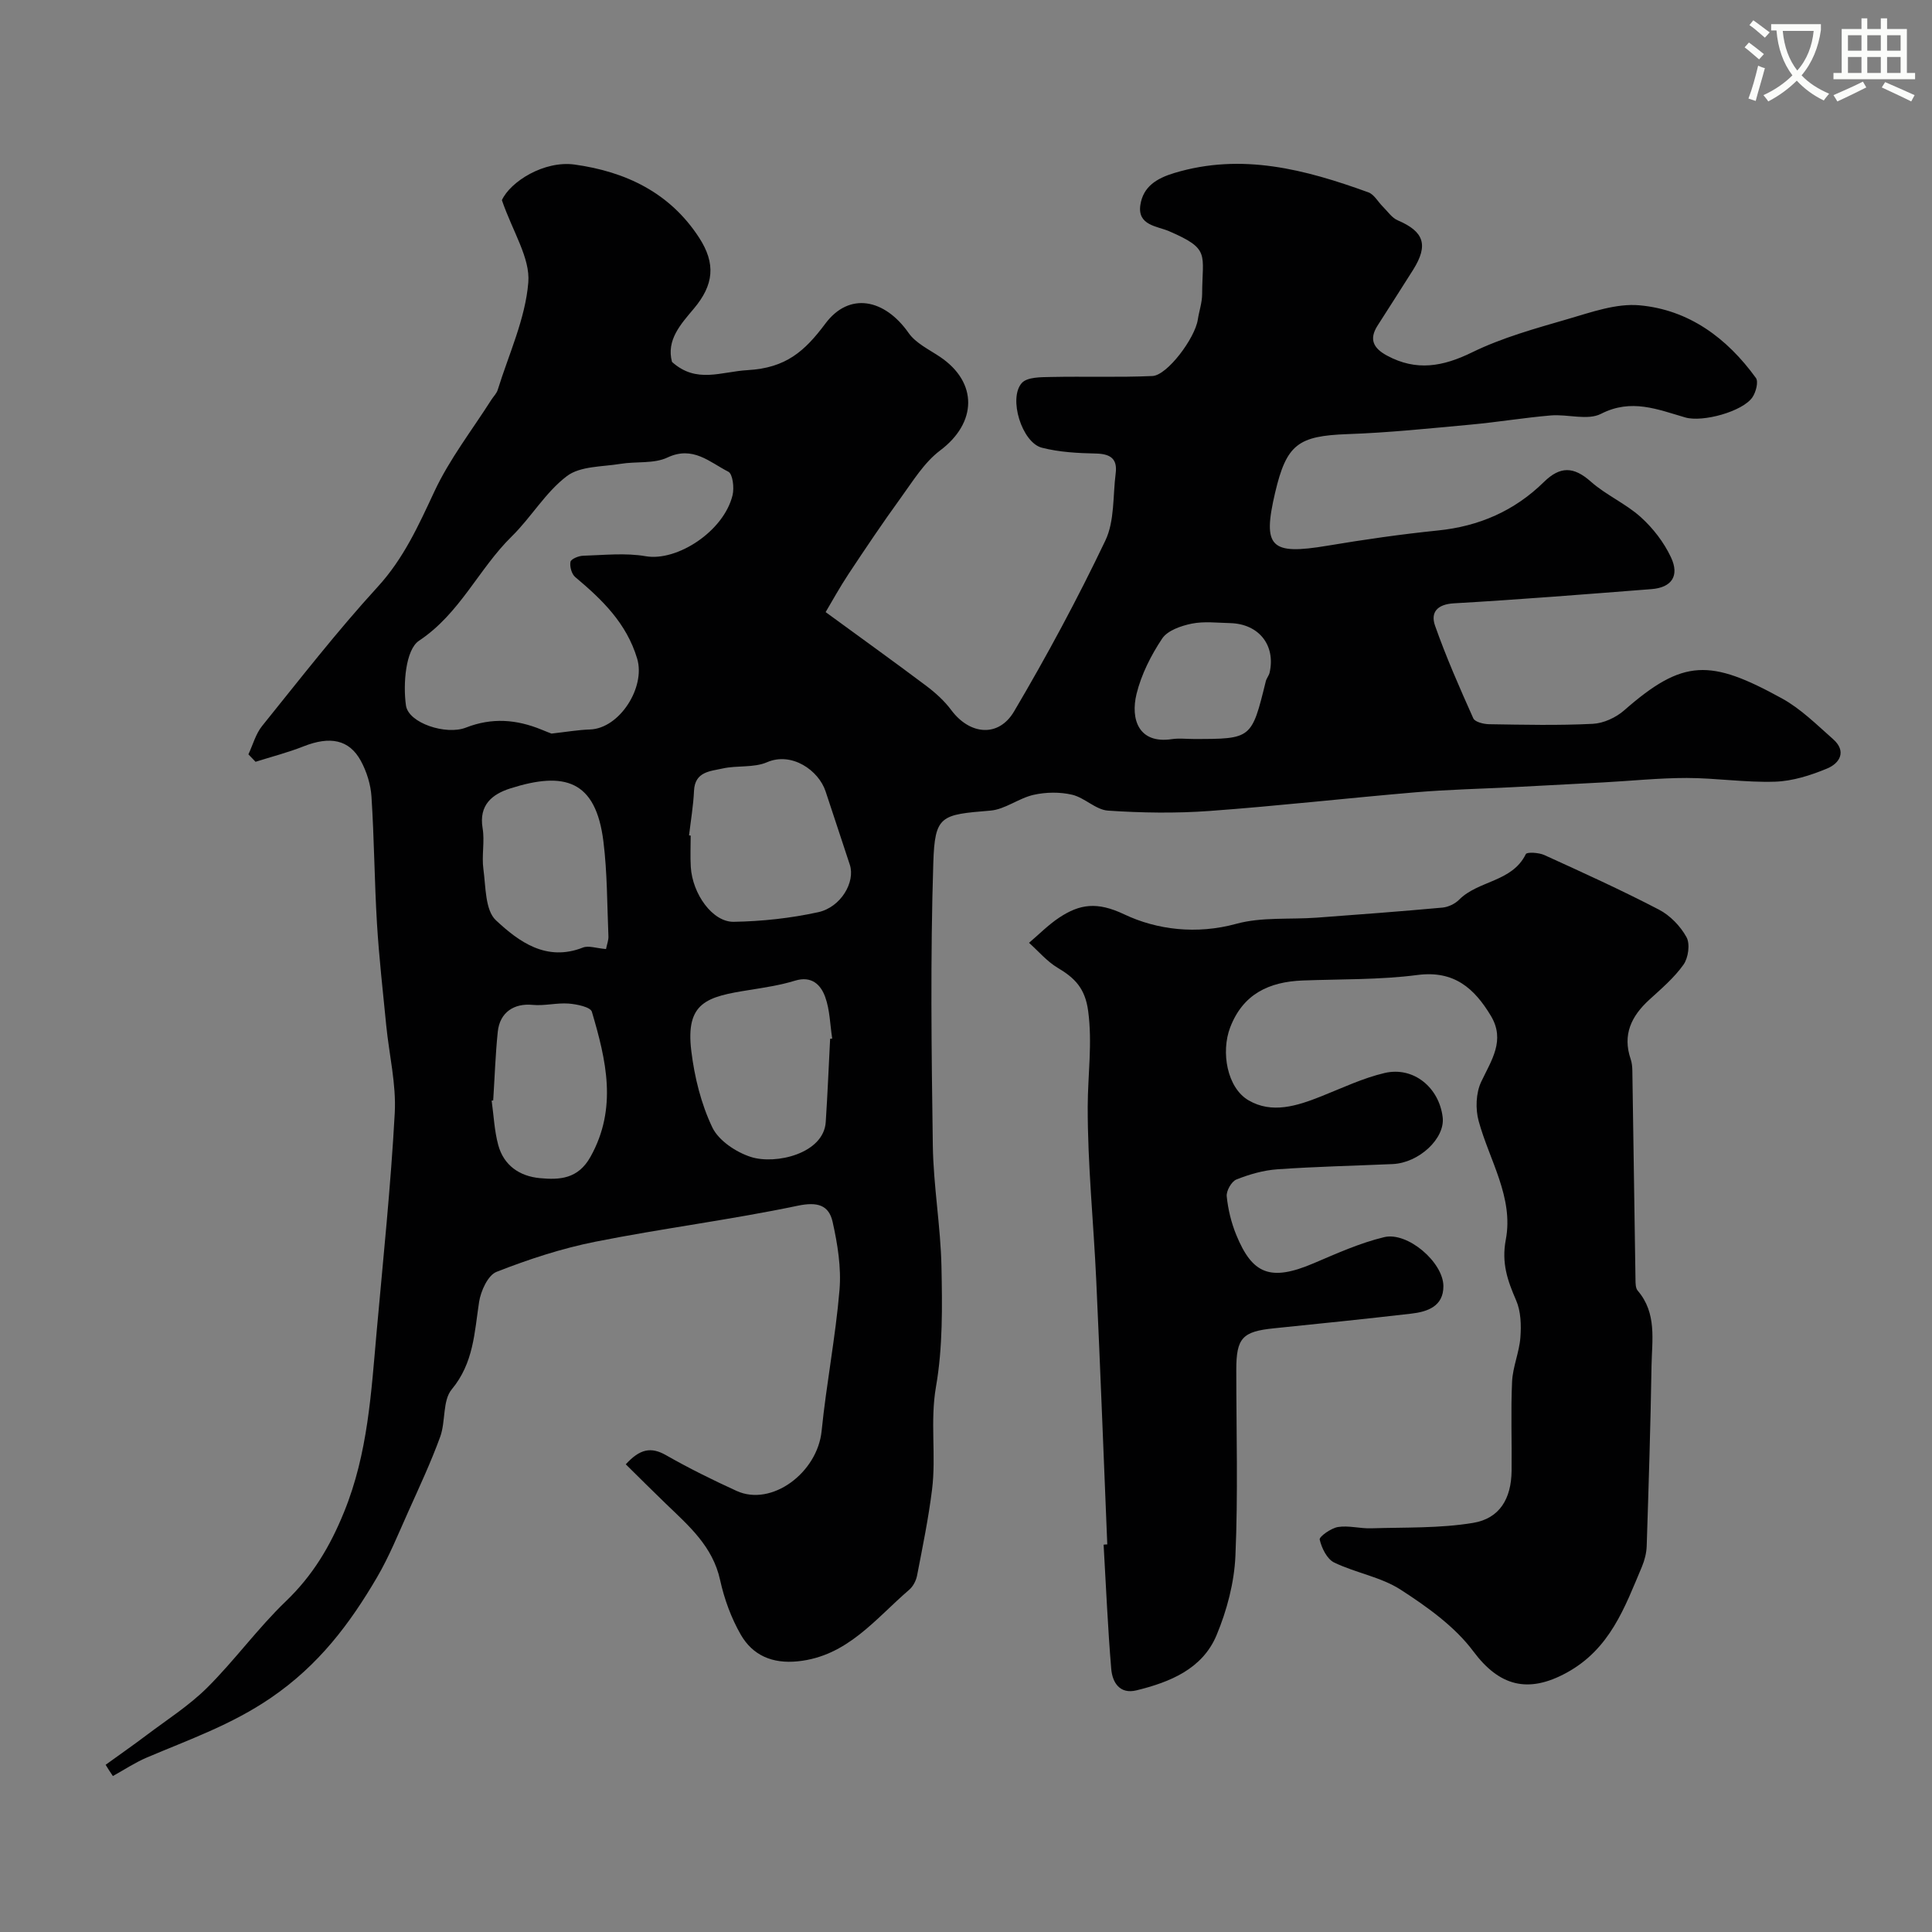 <svg enable-background="new 0 0 400 400" viewBox="0 0 400 400" xmlns="http://www.w3.org/2000/svg"><rect x="0" y="0" width="400" height="400" fill="#808080" stroke="none"/><path d="m362.1 8.8c1.1.8 2.1 1.6 3.1 2.4l-1 1.1c-1.3-1.1-2.3-2-3-2.5zm1.9 4.8c.5.2.9.4 1.4.5-.6 2.3-1.3 4.5-1.9 6.8l-1.5-.5c.8-2.1 1.4-4.3 2-6.8zm-1-9.4c1.3.9 2.4 1.8 3.4 2.5l-1 1.1c-1.4-1.2-2.4-2.1-3.2-2.6zm3.7 2.2v-1.4h10.3v1.2c-.5 3.6-1.8 6.8-4 9.4 1.5 1.6 3.4 2.8 5.7 3.8-.3.4-.7.8-1.1 1.4-2.3-1.1-4.1-2.5-5.6-4.1-1.6 1.6-3.6 3.1-5.9 4.3-.3-.5-.7-.9-1-1.3 2.4-1.1 4.4-2.5 6-4.1-1.9-2.5-3-5.6-3.3-9.3h-1.1zm8.8 0h-6.4c.3 3.3 1.3 6 3 8.2 2-2.2 3.1-5.1 3.4-8.2z" fill="#fbfcfa"/><path d="m385.3 3.8h1.3v2.2h2.8v-2.2h1.3v2.2h4.1v9.1h1.7v1.3h-16.9v-1.3h1.7v-9.1h4.1v-2.2zm.4 13.1.7 1.2c-1.8.9-3.8 1.9-6 2.9-.2-.4-.5-.8-.8-1.3 2.3-1 4.3-1.9 6.1-2.8zm-3.1-6.4h2.8v-3.2h-2.8zm0 4.6h2.8v-3.3h-2.8zm4-4.6h2.8v-3.2h-2.8zm0 4.6h2.8v-3.3h-2.8zm3.7 1.9c2.1.9 4.1 1.8 6.1 2.7l-.7 1.3c-2.2-1.1-4.2-2-6.1-2.9zm3.2-9.7h-2.8v3.2h2.8zm-2.8 7.8h2.8v-3.3h-2.8z" fill="#fbfcfa"/><g fill="#010102"><path d="m21.87 365.38c2.79-2.02 5.62-3.99 8.37-6.06 4.27-3.23 8.87-6.15 12.64-9.89 5.72-5.69 10.5-12.33 16.31-17.91 5.54-5.32 9.12-11.28 12.04-18.46 4.96-12.17 5.62-24.78 6.76-37.45 1.35-15.05 2.92-30.1 3.74-45.19.32-5.97-1.16-12.04-1.76-18.07-.69-7.03-1.49-14.06-1.92-21.11-.53-8.76-.57-17.54-1.14-26.3-.16-2.52-.99-5.18-2.2-7.41-2.42-4.44-6.39-5.16-11.85-3.01-3.23 1.28-6.63 2.15-9.95 3.2-.49-.51-.98-1.03-1.48-1.54.93-1.98 1.51-4.24 2.85-5.89 7.83-9.71 15.5-19.59 23.91-28.78 5.4-5.9 8.46-12.72 11.75-19.76 3.13-6.7 7.79-12.69 11.79-18.98.44-.69 1.09-1.31 1.32-2.06 2.29-7.39 5.72-14.7 6.33-22.24.41-5.06-3.2-10.44-5.47-17.03 1.76-3.84 8.74-8.24 15.06-7.37 10.57 1.47 19.71 5.8 25.77 15.13 3.51 5.4 3.04 9.79-1.08 14.69-2.73 3.24-5.74 6.52-4.53 11.04 5.05 4.56 10.16 2.01 15.67 1.7 7.9-.45 11.79-3.88 16.09-9.64 4.94-6.62 12.28-5.12 17.23 1.95 1.49 2.13 4.24 3.42 6.51 4.95 7.88 5.31 7.64 13.65.02 19.37-3.32 2.5-5.67 6.39-8.18 9.85-3.73 5.14-7.28 10.43-10.79 15.73-1.85 2.8-3.47 5.75-4.74 7.89 7.35 5.37 14.12 10.23 20.78 15.23 1.93 1.45 3.81 3.14 5.24 5.07 3.8 5.1 9.77 5.74 13 .25 6.79-11.51 13.14-23.31 18.89-35.36 1.94-4.06 1.54-9.25 2.14-13.93.39-3.05-1.13-4.02-4.09-4.09-3.75-.08-7.6-.28-11.2-1.21-4.12-1.06-6.99-10.27-4.13-13.41 1.12-1.22 3.91-1.19 5.95-1.23 7.03-.15 14.07.11 21.08-.2 3.07-.14 8.8-7.82 9.39-11.66.27-1.77.89-3.52.9-5.29.03-8.39 1.77-9.32-6.89-13.05-2.39-1.03-6.55-1.17-5.9-5.42.58-3.79 3.35-5.5 7.02-6.61 14-4.23 27.15-.72 40.18 4 1.2.43 1.99 1.96 3 2.96 1 .99 1.88 2.33 3.09 2.84 5.43 2.32 6.4 5.1 3.19 10.23-2.43 3.87-4.92 7.71-7.37 11.56-1.83 2.86-.84 4.71 1.97 6.22 6.05 3.26 11.53 2.29 17.6-.68 6.26-3.06 13.13-4.95 19.87-6.91 4.82-1.4 9.96-3.26 14.78-2.83 10.24.92 18.14 6.79 24.11 15.04.57.79 0 2.96-.73 4.02-2.05 2.95-10.3 5.2-13.89 4.16-5.73-1.66-11.17-3.97-17.45-.75-2.78 1.42-6.9.04-10.37.33-5.54.47-11.04 1.39-16.58 1.9-8.51.78-17.03 1.68-25.56 1.97-10.16.38-12.6 2.07-14.96 12.12-2.66 11.34-.96 12.96 10.85 10.98 7.58-1.27 15.21-2.37 22.86-3.15 8.52-.86 15.87-4.08 21.93-10.03 3.38-3.32 6.18-3.23 9.72-.09 3.15 2.79 7.22 4.54 10.34 7.35 2.54 2.29 4.8 5.22 6.25 8.31 1.83 3.87.13 6.28-4.02 6.6-13.63 1.06-27.26 2.16-40.9 2.94-3.5.2-4.88 1.89-3.92 4.63 2.3 6.52 5.09 12.87 7.92 19.18.34.76 2.13 1.2 3.26 1.22 7.16.11 14.34.28 21.49-.08 2.22-.11 4.78-1.29 6.49-2.79 12.24-10.73 17.81-10.64 32.68-2.46 3.89 2.14 7.18 5.43 10.56 8.41 2.87 2.53 1.4 5.01-1.24 6.1-3.39 1.41-7.13 2.6-10.76 2.72-6.08.2-12.19-.76-18.29-.77-5.76 0-11.53.61-17.29.92-6.27.34-12.54.67-18.8.99-6.66.34-13.34.49-19.98 1.05-14.25 1.21-28.46 2.83-42.71 3.87-6.98.51-14.06.4-21.04-.07-2.53-.17-4.83-2.68-7.43-3.29-2.53-.59-5.42-.55-7.96.02-3.09.69-5.92 3.02-8.97 3.27-10.23.85-11.5.93-11.81 10.83-.62 19.48-.38 38.99-.1 58.49.12 8.38 1.62 16.73 1.79 25.11.17 8.28.28 16.72-1.13 24.82-1.26 7.21.06 14.28-.82 21.33-.74 5.97-1.96 11.88-3.1 17.79-.21 1.07-.83 2.27-1.65 2.96-6.99 6-12.78 13.76-23.06 14.8-5.25.53-9.31-1.22-11.79-5.52-1.99-3.46-3.42-7.4-4.28-11.31-1.52-6.97-6.47-11.22-11.2-15.77-2.76-2.66-5.47-5.37-8.33-8.19 2.93-3.2 5.23-3.66 8.33-1.89 4.74 2.7 9.65 5.13 14.62 7.4 7.24 3.3 16.73-3.74 17.6-12.43.98-9.75 2.88-19.41 3.7-29.17.39-4.65-.4-9.52-1.43-14.12-.78-3.46-3.13-4.18-7.2-3.33-13.88 2.91-27.99 4.68-41.9 7.45-6.98 1.39-13.84 3.64-20.47 6.24-1.79.7-3.27 3.96-3.62 6.24-.97 6.35-1.12 12.62-5.66 18.09-1.93 2.32-1.24 6.65-2.39 9.82-1.92 5.27-4.31 10.37-6.61 15.5-2.06 4.58-3.95 9.29-6.48 13.61-5.67 9.68-12.1 18.19-21.92 24.91-8.22 5.63-17 8.67-25.76 12.4-2.43 1.04-4.67 2.53-7 3.82-.53-.75-1.01-1.54-1.5-2.33zm92.31-213.5c3.11-.35 5.53-.77 7.97-.85 6.12-.2 11.54-8.73 9.77-14.66-2.2-7.35-7.25-12.22-12.82-16.89-.75-.63-1.17-2.17-.99-3.16.11-.58 1.68-1.24 2.61-1.26 4.33-.13 8.76-.63 12.97.1 6.5 1.12 16.17-5.16 17.98-12.64.37-1.53.04-4.4-.88-4.86-3.85-1.95-7.31-5.43-12.59-2.94-2.81 1.33-6.46.78-9.69 1.31-3.8.63-8.37.44-11.14 2.54-4.43 3.35-7.4 8.55-11.44 12.51-6.85 6.73-10.68 15.93-19.18 21.58-2.78 1.84-3.33 8.99-2.7 13.4.52 3.67 8.32 6.18 12.39 4.59 5.44-2.13 10.5-1.7 15.67.41.89.37 1.8.72 2.07.82zm28.48 21.08c.11.01.23.02.34.04 0 2.16-.11 4.33.02 6.49.34 5.58 4.5 11.44 8.9 11.36 5.85-.1 11.77-.74 17.48-1.99 4.73-1.04 7.71-6.27 6.55-9.81-1.65-5.07-3.36-10.13-5.02-15.2-1.43-4.36-7.01-8.25-12.12-6.04-2.74 1.19-6.19.62-9.21 1.3-2.53.57-5.72.62-5.91 4.59-.14 3.1-.67 6.18-1.03 9.26zm29.21 42.11c.14-.02.29-.03.43-.05-.45-2.89-.48-5.93-1.46-8.63-.92-2.53-2.81-4.41-6.25-3.35-3.06.94-6.28 1.42-9.45 1.93-8.74 1.38-13.26 2.49-12.01 12.65.66 5.39 2.02 10.92 4.34 15.78 1.31 2.75 4.93 5.16 8.01 6.14 5.14 1.63 15.05-.7 15.48-7.23.38-5.74.61-11.49.91-17.24zm-46.4-18.58c.22-1.07.53-1.84.5-2.6-.28-6.56-.23-13.18-1.04-19.68-1.58-12.68-8.04-14.56-19.3-10.97-3.69 1.18-6.53 3.4-5.71 8.24.46 2.74-.22 5.67.16 8.44.5 3.66.35 8.52 2.59 10.61 4.75 4.44 10.45 8.63 18.02 5.65 1.18-.46 2.78.15 4.78.31zm-23.36 31.35c-.11.01-.21.02-.32.03.43 3.07.56 6.22 1.36 9.18 1.14 4.23 4.4 6.47 8.61 6.87 4.14.39 7.92.18 10.49-4.41 5.64-10.09 3.24-20.06.29-30.04-.29-.98-3.11-1.56-4.8-1.69-2.47-.19-5.02.51-7.48.27-3.82-.37-6.78 1.53-7.2 5.55-.49 4.72-.64 9.49-.95 14.24zm145.02-74.84c12.01 0 12 0 14.94-11.95.15-.62.65-1.17.79-1.79 1.28-5.69-2.24-10.1-8.17-10.25-2.66-.06-5.4-.41-7.96.11-2.21.45-5 1.41-6.12 3.09-2.31 3.47-4.31 7.42-5.3 11.45-1.29 5.28.45 10.4 7.31 9.37 1.49-.22 3.02-.03 4.51-.03z"/><path d="m229.25 319.75c-.75-18.2-1.44-36.39-2.28-54.59-.55-12.03-1.8-24.05-1.77-36.08.02-6.58.99-13.06.09-19.78-.63-4.68-2.76-6.82-6.3-8.92-2.22-1.32-3.98-3.43-5.94-5.18 2.06-1.75 3.98-3.71 6.22-5.2 4.3-2.85 7.88-3.36 13.5-.69 6.77 3.21 14.99 4.2 23.17 1.96 5.28-1.45 11.11-.87 16.69-1.28 8.67-.64 17.34-1.29 26-2.08 1.21-.11 2.62-.78 3.48-1.65 3.99-4 10.95-3.62 13.79-9.42.23-.48 2.71-.33 3.84.19 7.97 3.63 15.95 7.25 23.71 11.29 2.32 1.2 4.46 3.42 5.72 5.71.78 1.41.38 4.28-.62 5.69-1.94 2.74-4.6 4.99-7.11 7.29-3.69 3.38-5.55 7.22-3.83 12.26.26.77.34 1.62.35 2.44.22 14.4.42 28.81.65 43.21.01.78.01 1.78.46 2.3 4.01 4.66 2.95 10.26 2.86 15.59-.2 12.43-.6 24.87-1 37.3-.05 1.43-.43 2.92-.98 4.24-3.57 8.45-6.59 17.05-15.6 21.97-8.01 4.38-13.95 2.76-19.3-4.41-3.85-5.16-9.54-9.21-15.04-12.77-4.09-2.65-9.32-3.48-13.79-5.64-1.48-.72-2.59-2.99-2.99-4.75-.14-.59 2.35-2.37 3.79-2.6 2.23-.35 4.6.35 6.89.27 7.03-.22 14.16.02 21.06-1.12 5.54-.91 7.92-5.04 7.99-10.76.07-6.17-.18-12.34.1-18.49.14-3.06 1.49-6.06 1.72-9.14.19-2.55.11-5.41-.88-7.68-1.78-4.1-3.06-7.73-2.14-12.57 1.66-8.75-3.4-16.42-5.62-24.56-.69-2.51-.57-5.81.52-8.11 2.12-4.49 5.06-8.6 2-13.69-3.42-5.68-7.6-9.42-15.18-8.44-7.84 1.02-15.85.84-23.78 1.14-6.95.27-12.35 2.78-15.01 9.73-1.94 5.08-.64 12.47 3.79 15.07 4.86 2.85 10.06 1.17 15-.79 4.36-1.73 8.67-3.8 13.2-4.86 5.96-1.39 11.27 2.99 12.01 9.16.53 4.37-4.88 9.46-10.38 9.7-7.95.35-15.91.52-23.84 1.08-2.88.2-5.79 1.04-8.48 2.11-1.02.4-2.12 2.35-2.01 3.48.27 2.7.94 5.46 1.97 7.98 3.33 8.12 7.03 9.73 16.07 5.87 4.76-2.03 9.56-4.19 14.55-5.39 4.84-1.17 12.24 5.19 12.27 10.13.02 4.19-3.28 5.32-6.69 5.71-9.45 1.09-18.91 2.07-28.38 3.03-6.55.66-7.81 1.99-7.81 8.62 0 12.83.38 25.68-.18 38.49-.24 5.55-1.76 11.29-3.91 16.44-2.93 6.99-9.64 9.71-16.58 11.41-3.48.85-4.99-1.67-5.22-4.43-.72-8.56-1.08-17.15-1.58-25.73.27-.04.52-.05.76-.06z"/></g></svg>